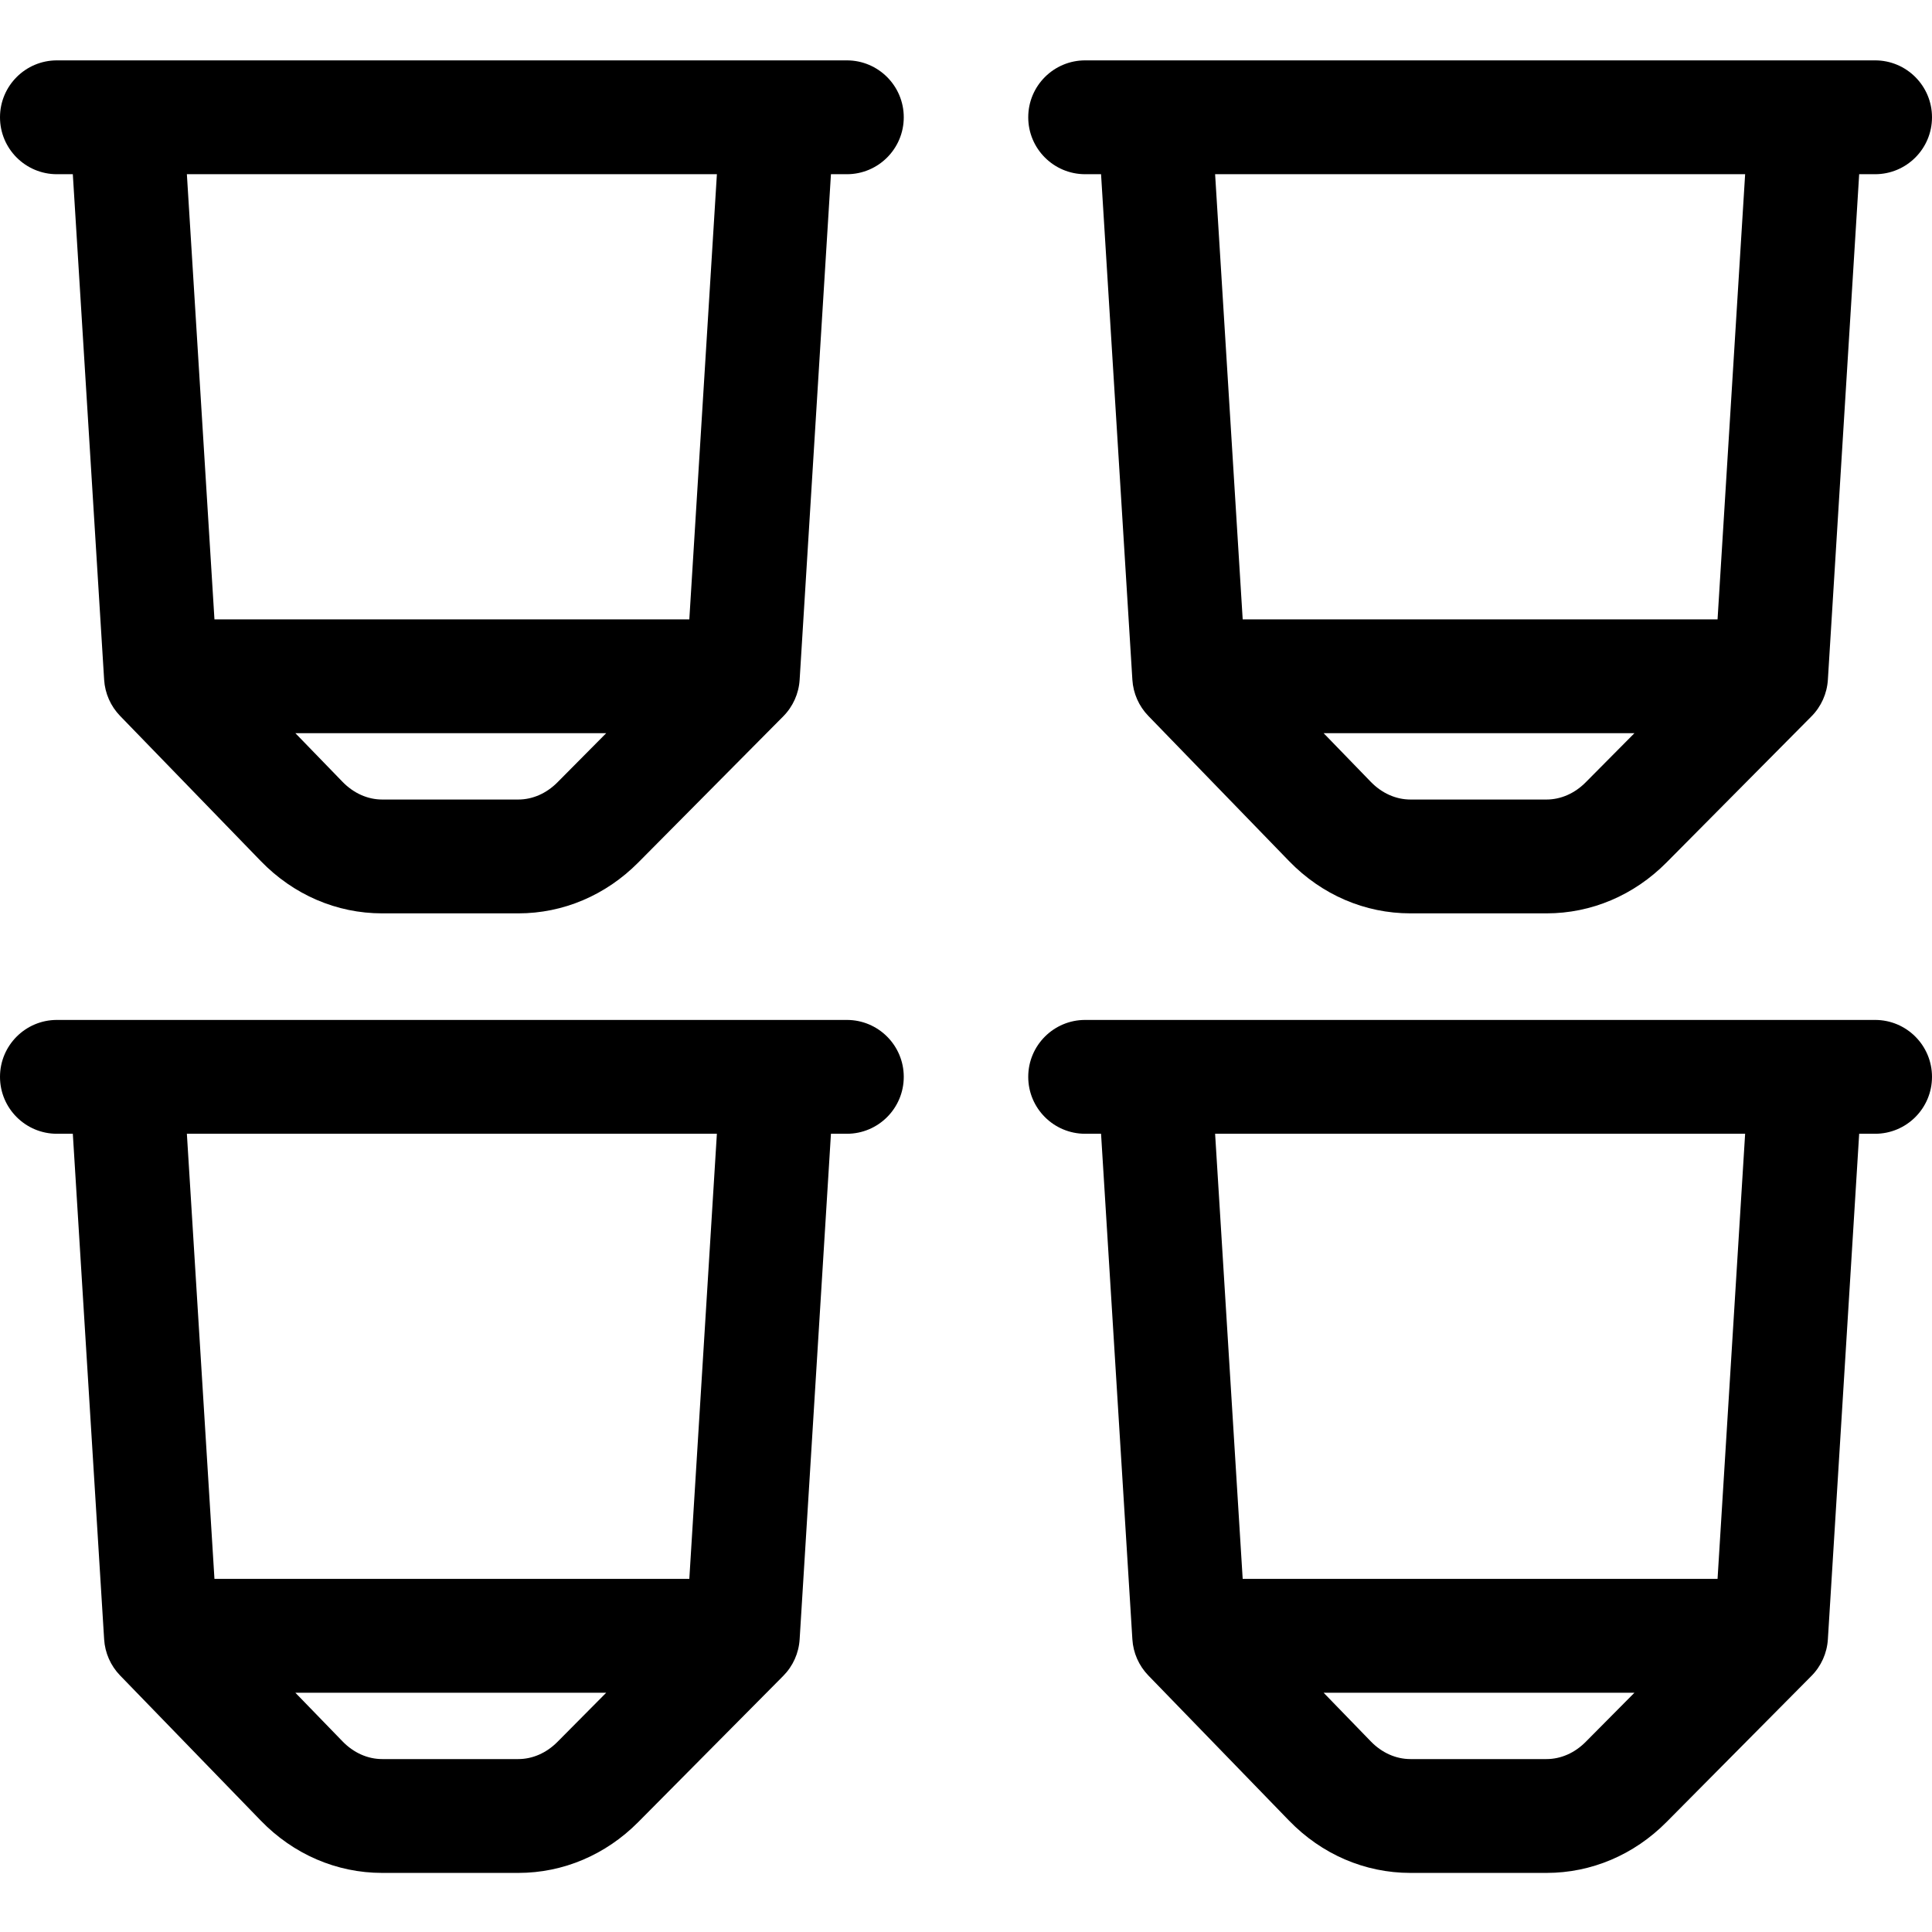 <svg height="511pt" viewBox="0 -15 511.998 511" width="511pt" xmlns="http://www.w3.org/2000/svg"><path d="m224.422.5h-209.336c-8.332 0-15.086 6.754-15.086 15.086 0 8.328 6.754 15.082 15.086 15.082h4.211l8.301 133.984c.223 3.59 1.719 6.984 4.223 9.566l37.293 38.473c8.664 8.938 20.09 13.859 32.168 13.859h36.07c11.883 0 23.168-4.785 31.785-13.469l38.426-38.738c2.578-2.598 4.121-6.039 4.348-9.691l8.297-133.984h4.215c8.332 0 15.082-6.754 15.082-15.086 0-8.328-6.75-15.082-15.082-15.082zm-87.07 195.883h-36.07c-3.844 0-7.574-1.668-10.508-4.691l-12.492-12.887h82.363l-12.926 13.031c-2.91 2.93-6.59 4.547-10.367 4.547zm45.324-47.746h-125.844l-7.309-117.969h140.461zm0 0"/><path d="m287.578 30.668h4.211l8.301 133.984c.223 3.59 1.719 6.984 4.223 9.566l37.293 38.473c8.664 8.938 20.09 13.859 32.168 13.859h36.07c11.883 0 23.172-4.785 31.785-13.469l38.426-38.738c2.578-2.598 4.121-6.039 4.348-9.691l8.297-133.984h4.215c8.332 0 15.082-6.754 15.082-15.086 0-8.328-6.75-15.082-15.082-15.082h-209.336c-8.332 0-15.086 6.754-15.086 15.082 0 8.332 6.754 15.086 15.086 15.086zm122.266 165.715h-36.07c-3.84 0-7.574-1.668-10.504-4.691l-12.492-12.887h82.359l-12.926 13.031c-2.906 2.93-6.59 4.547-10.367 4.547zm52.633-165.715-7.309 117.969h-125.844l-7.309-117.969zm0 0"/><path d="m224.422 254.793h-209.336c-8.332 0-15.086 6.754-15.086 15.082 0 8.332 6.754 15.086 15.086 15.086h4.211l8.301 133.984c.223 3.59 1.719 6.98 4.223 9.566l37.293 38.469c8.664 8.938 20.09 13.859 32.168 13.859h36.07c11.879 0 23.168-4.781 31.785-13.469l38.426-38.738c2.578-2.594 4.121-6.039 4.348-9.691l8.297-133.98h4.215c8.332 0 15.082-6.754 15.082-15.086s-6.75-15.082-15.082-15.082zm-87.07 195.879h-36.07c-3.844 0-7.574-1.664-10.508-4.691l-12.492-12.883h82.363l-12.926 13.027c-2.91 2.934-6.59 4.547-10.367 4.547zm45.324-47.746h-125.844l-7.309-117.965h140.457zm0 0"/><path d="m496.914 254.793h-209.336c-8.332 0-15.086 6.754-15.086 15.082 0 8.332 6.754 15.086 15.086 15.086h4.211l8.301 133.984c.223 3.59 1.719 6.98 4.223 9.566l37.293 38.469c8.664 8.938 20.09 13.859 32.168 13.859h36.07c11.883 0 23.168-4.781 31.785-13.469l38.426-38.738c2.578-2.598 4.121-6.039 4.348-9.691l8.297-133.98h4.215c8.332 0 15.082-6.754 15.082-15.086s-6.75-15.082-15.082-15.082zm-87.07 195.879h-36.07c-3.84 0-7.574-1.664-10.504-4.691l-12.492-12.883h82.359l-12.926 13.027c-2.906 2.934-6.59 4.547-10.367 4.547zm45.324-47.746h-125.844l-7.309-117.965h140.461zm0 0"/></svg>